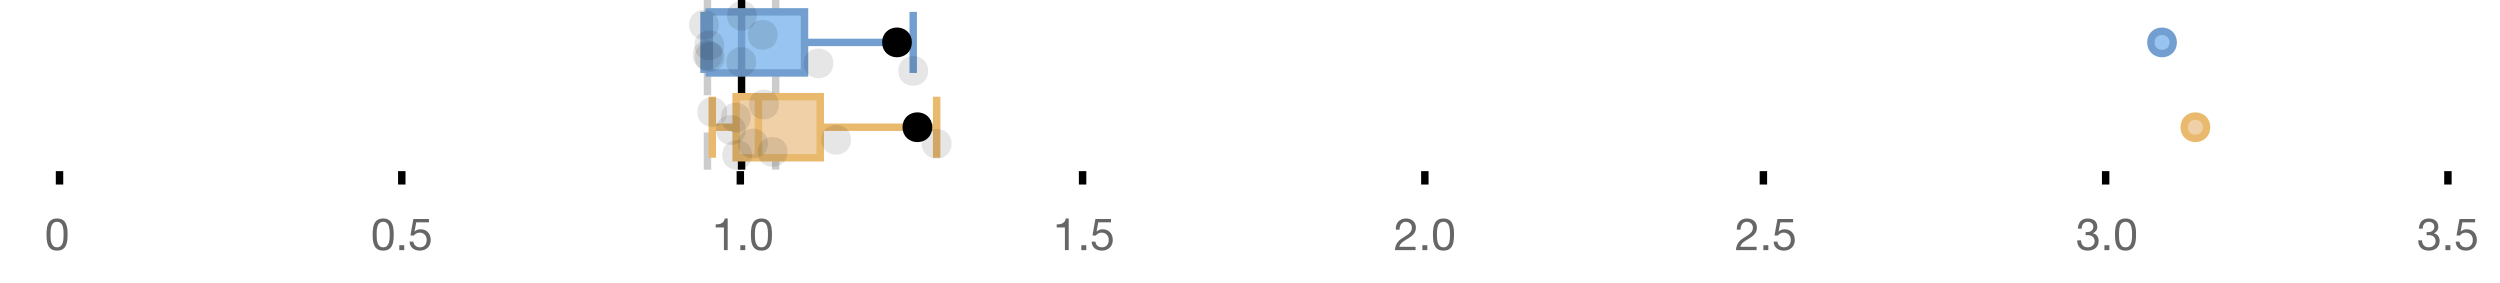 <?xml version="1.0" encoding="UTF-8"?>
<svg xmlns="http://www.w3.org/2000/svg" xmlns:xlink="http://www.w3.org/1999/xlink" width="672" height="76" viewBox="0 0 672 76">
<defs>
<clipPath id="clip-0">
<path clip-rule="nonzero" d="M 198 0 L 201 0 L 201 45.602 L 198 45.602 Z M 198 0 "/>
</clipPath>
<clipPath id="clip-1">
<path clip-rule="nonzero" d="M 189 0 L 192 0 L 192 45.602 L 189 45.602 Z M 189 0 "/>
</clipPath>
<clipPath id="clip-2">
<path clip-rule="nonzero" d="M 207 0 L 210 0 L 210 45.602 L 207 45.602 Z M 207 0 "/>
</clipPath>
<clipPath id="clip-3">
<path clip-rule="nonzero" d="M 558 2 L 622 2 L 622 45.602 L 558 45.602 Z M 558 2 "/>
</clipPath>
<clipPath id="clip-4">
<path clip-rule="nonzero" d="M 215 2 L 278 2 L 278 45.602 L 215 45.602 Z M 215 2 "/>
</clipPath>
<clipPath id="clip-5">
<path clip-rule="nonzero" d="M 194 37 L 203 37 L 203 45.602 L 194 45.602 Z M 194 37 "/>
</clipPath>
</defs>
<rect x="-67.2" y="-7.6" width="806.4" height="91.2" fill="rgb(100%, 100%, 100%)" fill-opacity="1"/>
<path fill="none" stroke-width="1" stroke-linecap="butt" stroke-linejoin="miter" stroke="rgb(0%, 0%, 0%)" stroke-opacity="1" stroke-miterlimit="10" d="M 8 23 L 8 24.801 " transform="matrix(2, 0, 0, 2, 0, 0)"/>
<path fill="none" stroke-width="1" stroke-linecap="butt" stroke-linejoin="miter" stroke="rgb(0%, 0%, 0%)" stroke-opacity="1" stroke-miterlimit="10" d="M 54 23 L 54 24.801 " transform="matrix(2, 0, 0, 2, 0, 0)"/>
<path fill="none" stroke-width="1" stroke-linecap="butt" stroke-linejoin="miter" stroke="rgb(0%, 0%, 0%)" stroke-opacity="1" stroke-miterlimit="10" d="M 99.5 23 L 99.5 24.801 " transform="matrix(2, 0, 0, 2, 0, 0)"/>
<path fill="none" stroke-width="1" stroke-linecap="butt" stroke-linejoin="miter" stroke="rgb(0%, 0%, 0%)" stroke-opacity="1" stroke-miterlimit="10" d="M 145.5 23 L 145.5 24.801 " transform="matrix(2, 0, 0, 2, 0, 0)"/>
<path fill="none" stroke-width="1" stroke-linecap="butt" stroke-linejoin="miter" stroke="rgb(0%, 0%, 0%)" stroke-opacity="1" stroke-miterlimit="10" d="M 191.5 23 L 191.5 24.801 " transform="matrix(2, 0, 0, 2, 0, 0)"/>
<path fill="none" stroke-width="1" stroke-linecap="butt" stroke-linejoin="miter" stroke="rgb(0%, 0%, 0%)" stroke-opacity="1" stroke-miterlimit="10" d="M 237 23 L 237 24.801 " transform="matrix(2, 0, 0, 2, 0, 0)"/>
<path fill="none" stroke-width="1" stroke-linecap="butt" stroke-linejoin="miter" stroke="rgb(0%, 0%, 0%)" stroke-opacity="1" stroke-miterlimit="10" d="M 283 23 L 283 24.801 " transform="matrix(2, 0, 0, 2, 0, 0)"/>
<path fill="none" stroke-width="1" stroke-linecap="butt" stroke-linejoin="miter" stroke="rgb(0%, 0%, 0%)" stroke-opacity="1" stroke-miterlimit="10" d="M 329 23 L 329 24.801 " transform="matrix(2, 0, 0, 2, 0, 0)"/>
<path fill-rule="nonzero" fill="rgb(40%, 40%, 40%)" fill-opacity="1" d="M 13.586 63.047 C 13.586 62.84 13.586 62.609 13.59 62.355 C 13.594 62.105 13.613 61.852 13.648 61.602 C 13.684 61.348 13.738 61.102 13.805 60.863 C 13.875 60.621 13.973 60.414 14.105 60.23 C 14.238 60.051 14.402 59.906 14.605 59.793 C 14.805 59.684 15.047 59.625 15.336 59.625 C 15.625 59.625 15.867 59.684 16.066 59.793 C 16.266 59.906 16.434 60.051 16.566 60.23 C 16.699 60.41 16.797 60.621 16.867 60.863 C 16.934 61.102 16.984 61.348 17.023 61.602 C 17.059 61.852 17.078 62.105 17.082 62.355 C 17.086 62.609 17.09 62.84 17.09 63.047 C 17.09 63.367 17.078 63.723 17.059 64.121 C 17.039 64.516 16.973 64.887 16.867 65.238 C 16.758 65.586 16.586 65.879 16.344 66.117 C 16.105 66.359 15.77 66.477 15.336 66.477 C 14.902 66.477 14.566 66.359 14.328 66.117 C 14.09 65.879 13.914 65.586 13.805 65.238 C 13.699 64.891 13.633 64.516 13.613 64.121 C 13.594 63.727 13.586 63.367 13.586 63.047 Z M 12.504 63.059 C 12.504 63.371 12.512 63.695 12.527 64.031 C 12.543 64.367 12.586 64.695 12.648 65.016 C 12.711 65.336 12.805 65.637 12.926 65.922 C 13.043 66.203 13.207 66.453 13.414 66.672 C 13.625 66.887 13.887 67.055 14.203 67.18 C 14.52 67.305 14.895 67.367 15.336 67.367 C 15.785 67.367 16.164 67.305 16.477 67.18 C 16.789 67.055 17.047 66.887 17.258 66.672 C 17.465 66.453 17.629 66.203 17.746 65.922 C 17.867 65.637 17.961 65.336 18.023 65.016 C 18.086 64.695 18.129 64.367 18.145 64.031 C 18.16 63.695 18.168 63.371 18.168 63.059 C 18.168 62.746 18.16 62.422 18.145 62.086 C 18.129 61.75 18.09 61.422 18.023 61.102 C 17.961 60.781 17.867 60.477 17.746 60.191 C 17.629 59.902 17.465 59.648 17.258 59.434 C 17.047 59.219 16.785 59.047 16.469 58.918 C 16.152 58.789 15.777 58.727 15.336 58.727 C 14.895 58.727 14.52 58.789 14.203 58.918 C 13.887 59.047 13.625 59.219 13.414 59.434 C 13.207 59.648 13.043 59.902 12.926 60.191 C 12.805 60.48 12.711 60.781 12.648 61.102 C 12.586 61.422 12.543 61.75 12.527 62.086 C 12.512 62.422 12.504 62.746 12.504 63.059 Z M 12 55.809 "/>
<path fill-rule="nonzero" fill="rgb(40%, 40%, 40%)" fill-opacity="1" d="M 101.25 63.047 C 101.25 62.84 101.25 62.609 101.254 62.355 C 101.258 62.105 101.277 61.852 101.312 61.602 C 101.348 61.348 101.402 61.102 101.469 60.863 C 101.539 60.621 101.637 60.414 101.77 60.23 C 101.902 60.051 102.066 59.906 102.27 59.793 C 102.469 59.684 102.711 59.625 103 59.625 C 103.289 59.625 103.531 59.684 103.73 59.793 C 103.93 59.906 104.098 60.051 104.23 60.23 C 104.363 60.41 104.461 60.621 104.531 60.863 C 104.598 61.102 104.648 61.348 104.688 61.602 C 104.723 61.852 104.742 62.105 104.746 62.355 C 104.75 62.609 104.754 62.84 104.754 63.047 C 104.754 63.367 104.742 63.723 104.723 64.121 C 104.703 64.516 104.637 64.887 104.531 65.238 C 104.422 65.586 104.25 65.879 104.008 66.117 C 103.77 66.359 103.434 66.477 103 66.477 C 102.566 66.477 102.23 66.359 101.992 66.117 C 101.754 65.879 101.578 65.586 101.469 65.238 C 101.363 64.891 101.297 64.516 101.277 64.121 C 101.258 63.727 101.25 63.367 101.25 63.047 Z M 100.168 63.059 C 100.168 63.371 100.176 63.695 100.191 64.031 C 100.207 64.367 100.25 64.695 100.312 65.016 C 100.375 65.336 100.469 65.637 100.59 65.922 C 100.707 66.203 100.871 66.453 101.078 66.672 C 101.289 66.887 101.551 67.055 101.867 67.18 C 102.184 67.305 102.559 67.367 103 67.367 C 103.449 67.367 103.828 67.305 104.141 67.18 C 104.453 67.055 104.711 66.887 104.922 66.672 C 105.129 66.453 105.293 66.203 105.41 65.922 C 105.531 65.637 105.625 65.336 105.688 65.016 C 105.75 64.695 105.793 64.367 105.809 64.031 C 105.824 63.695 105.832 63.371 105.832 63.059 C 105.832 62.746 105.824 62.422 105.809 62.086 C 105.793 61.75 105.754 61.422 105.688 61.102 C 105.625 60.781 105.531 60.477 105.41 60.191 C 105.293 59.902 105.129 59.648 104.922 59.434 C 104.711 59.219 104.449 59.047 104.133 58.918 C 103.816 58.789 103.441 58.727 103 58.727 C 102.559 58.727 102.184 58.789 101.867 58.918 C 101.551 59.047 101.289 59.219 101.078 59.434 C 100.871 59.648 100.707 59.902 100.59 60.191 C 100.469 60.48 100.375 60.781 100.312 61.102 C 100.25 61.422 100.207 61.75 100.191 62.086 C 100.176 62.422 100.168 62.746 100.168 63.059 Z M 107.332 65.902 L 107.332 67.234 L 108.664 67.234 L 108.664 65.902 Z M 115.312 59.77 L 115.312 58.871 L 111.113 58.871 L 110.32 63.285 L 111.195 63.336 C 111.395 63.094 111.625 62.898 111.887 62.754 C 112.145 62.605 112.445 62.531 112.781 62.531 C 113.066 62.531 113.328 62.578 113.566 62.676 C 113.801 62.77 114.004 62.906 114.172 63.078 C 114.34 63.25 114.469 63.453 114.562 63.688 C 114.652 63.926 114.699 64.184 114.699 64.461 C 114.699 64.797 114.652 65.094 114.555 65.344 C 114.461 65.598 114.328 65.805 114.164 65.973 C 114 66.141 113.809 66.27 113.59 66.352 C 113.371 66.438 113.141 66.477 112.898 66.477 C 112.645 66.477 112.41 66.441 112.199 66.363 C 111.984 66.289 111.801 66.18 111.645 66.039 C 111.488 65.898 111.367 65.738 111.273 65.547 C 111.184 65.359 111.129 65.16 111.113 64.941 L 110.094 64.941 C 110.102 65.324 110.176 65.672 110.32 65.973 C 110.465 66.277 110.66 66.531 110.906 66.738 C 111.156 66.941 111.441 67.098 111.766 67.203 C 112.09 67.312 112.438 67.367 112.805 67.367 C 113.301 67.367 113.734 67.289 114.105 67.133 C 114.477 66.977 114.789 66.766 115.035 66.504 C 115.285 66.238 115.469 65.938 115.594 65.598 C 115.719 65.258 115.781 64.906 115.781 64.547 C 115.781 64.059 115.707 63.633 115.562 63.27 C 115.418 62.906 115.223 62.602 114.977 62.355 C 114.727 62.113 114.438 61.93 114.102 61.809 C 113.766 61.691 113.406 61.629 113.031 61.629 C 112.742 61.629 112.453 61.68 112.16 61.781 C 111.871 61.879 111.633 62.035 111.449 62.242 L 111.426 62.219 L 111.879 59.77 Z M 99.664 55.809 "/>
<path fill-rule="nonzero" fill="rgb(40%, 40%, 40%)" fill-opacity="1" d="M 195.605 67.234 L 195.605 58.727 L 194.824 58.727 C 194.77 59.047 194.664 59.309 194.512 59.52 C 194.359 59.727 194.176 59.891 193.953 60.012 C 193.734 60.129 193.488 60.211 193.215 60.258 C 192.945 60.301 192.664 60.324 192.375 60.324 L 192.375 61.137 L 194.586 61.137 L 194.586 67.234 Z M 199 65.902 L 199 67.234 L 200.332 67.234 L 200.332 65.902 Z M 202.926 63.047 C 202.926 62.84 202.926 62.609 202.93 62.355 C 202.934 62.105 202.953 61.852 202.988 61.602 C 203.023 61.348 203.078 61.102 203.145 60.863 C 203.215 60.621 203.312 60.414 203.445 60.23 C 203.578 60.051 203.742 59.906 203.945 59.793 C 204.145 59.684 204.387 59.625 204.676 59.625 C 204.965 59.625 205.207 59.684 205.406 59.793 C 205.605 59.906 205.773 60.051 205.906 60.23 C 206.039 60.41 206.137 60.621 206.207 60.863 C 206.273 61.102 206.324 61.348 206.363 61.602 C 206.398 61.852 206.418 62.105 206.422 62.355 C 206.426 62.609 206.43 62.84 206.43 63.047 C 206.43 63.367 206.418 63.723 206.398 64.121 C 206.379 64.516 206.312 64.887 206.207 65.238 C 206.098 65.586 205.926 65.879 205.684 66.117 C 205.445 66.359 205.109 66.477 204.676 66.477 C 204.242 66.477 203.906 66.359 203.668 66.117 C 203.43 65.879 203.254 65.586 203.145 65.238 C 203.039 64.891 202.973 64.516 202.953 64.121 C 202.934 63.727 202.926 63.367 202.926 63.047 Z M 201.844 63.059 C 201.844 63.371 201.852 63.695 201.867 64.031 C 201.883 64.367 201.926 64.695 201.988 65.016 C 202.051 65.336 202.145 65.637 202.266 65.922 C 202.383 66.203 202.547 66.453 202.754 66.672 C 202.965 66.887 203.227 67.055 203.543 67.18 C 203.859 67.305 204.234 67.367 204.676 67.367 C 205.125 67.367 205.504 67.305 205.816 67.18 C 206.129 67.055 206.387 66.887 206.598 66.672 C 206.805 66.453 206.969 66.203 207.086 65.922 C 207.207 65.637 207.301 65.336 207.363 65.016 C 207.426 64.695 207.469 64.367 207.484 64.031 C 207.5 63.695 207.508 63.371 207.508 63.059 C 207.508 62.746 207.5 62.422 207.484 62.086 C 207.469 61.75 207.43 61.422 207.363 61.102 C 207.301 60.781 207.207 60.477 207.086 60.191 C 206.969 59.902 206.805 59.648 206.598 59.434 C 206.387 59.219 206.125 59.047 205.809 58.918 C 205.492 58.789 205.117 58.727 204.676 58.727 C 204.234 58.727 203.859 58.789 203.543 58.918 C 203.227 59.047 202.965 59.219 202.754 59.434 C 202.547 59.648 202.383 59.902 202.266 60.191 C 202.145 60.48 202.051 60.781 201.988 61.102 C 201.926 61.422 201.883 61.75 201.867 62.086 C 201.852 62.422 201.844 62.746 201.844 63.059 Z M 191.332 55.809 "/>
<path fill-rule="nonzero" fill="rgb(40%, 40%, 40%)" fill-opacity="1" d="M 287.27 67.234 L 287.27 58.727 L 286.488 58.727 C 286.434 59.047 286.328 59.309 286.176 59.52 C 286.023 59.727 285.84 59.891 285.617 60.012 C 285.398 60.129 285.152 60.211 284.879 60.258 C 284.609 60.301 284.328 60.324 284.039 60.324 L 284.039 61.137 L 286.25 61.137 L 286.25 67.234 Z M 290.664 65.902 L 290.664 67.234 L 291.996 67.234 L 291.996 65.902 Z M 298.645 59.77 L 298.645 58.871 L 294.445 58.871 L 293.652 63.285 L 294.527 63.336 C 294.727 63.094 294.957 62.898 295.219 62.754 C 295.477 62.605 295.777 62.531 296.113 62.531 C 296.398 62.531 296.66 62.578 296.898 62.676 C 297.133 62.77 297.336 62.906 297.504 63.078 C 297.672 63.25 297.801 63.453 297.895 63.688 C 297.984 63.926 298.031 64.184 298.031 64.461 C 298.031 64.797 297.984 65.094 297.887 65.344 C 297.793 65.598 297.66 65.805 297.496 65.973 C 297.332 66.141 297.141 66.27 296.922 66.352 C 296.703 66.438 296.473 66.477 296.23 66.477 C 295.977 66.477 295.742 66.441 295.531 66.363 C 295.316 66.289 295.133 66.18 294.977 66.039 C 294.82 65.898 294.699 65.738 294.605 65.547 C 294.516 65.359 294.461 65.16 294.445 64.941 L 293.426 64.941 C 293.434 65.324 293.508 65.672 293.652 65.973 C 293.797 66.277 293.992 66.531 294.238 66.738 C 294.488 66.941 294.773 67.098 295.098 67.203 C 295.422 67.312 295.77 67.367 296.137 67.367 C 296.633 67.367 297.066 67.289 297.438 67.133 C 297.809 66.977 298.121 66.766 298.367 66.504 C 298.617 66.238 298.801 65.938 298.926 65.598 C 299.051 65.258 299.113 64.906 299.113 64.547 C 299.113 64.059 299.039 63.633 298.895 63.27 C 298.75 62.906 298.555 62.602 298.309 62.355 C 298.059 62.113 297.77 61.93 297.434 61.809 C 297.098 61.691 296.738 61.629 296.363 61.629 C 296.074 61.629 295.785 61.68 295.492 61.781 C 295.203 61.879 294.965 62.035 294.781 62.242 L 294.758 62.219 L 295.211 59.77 Z M 282.996 55.809 "/>
<path fill-rule="nonzero" fill="rgb(40%, 40%, 40%)" fill-opacity="1" d="M 375.191 61.738 L 376.211 61.738 C 376.203 61.48 376.23 61.227 376.289 60.977 C 376.352 60.723 376.449 60.5 376.586 60.297 C 376.719 60.098 376.895 59.938 377.105 59.812 C 377.316 59.688 377.57 59.625 377.867 59.625 C 378.09 59.625 378.305 59.664 378.504 59.734 C 378.703 59.805 378.879 59.91 379.027 60.047 C 379.176 60.184 379.293 60.344 379.379 60.531 C 379.469 60.719 379.512 60.93 379.512 61.164 C 379.512 61.457 379.465 61.719 379.375 61.941 C 379.281 62.168 379.145 62.375 378.965 62.566 C 378.785 62.758 378.559 62.949 378.289 63.137 C 378.016 63.324 377.699 63.531 377.34 63.754 C 377.043 63.93 376.762 64.117 376.488 64.32 C 376.215 64.52 375.973 64.75 375.758 65.016 C 375.539 65.277 375.363 65.59 375.223 65.945 C 375.082 66.301 374.992 66.73 374.953 67.234 L 380.508 67.234 L 380.508 66.336 L 376.141 66.336 C 376.188 66.07 376.289 65.836 376.445 65.633 C 376.602 65.43 376.789 65.238 377.012 65.062 C 377.23 64.887 377.473 64.719 377.734 64.562 C 378 64.406 378.266 64.25 378.527 64.09 C 378.793 63.922 379.047 63.746 379.297 63.562 C 379.543 63.379 379.766 63.172 379.957 62.945 C 380.148 62.715 380.301 62.457 380.418 62.172 C 380.535 61.883 380.594 61.551 380.594 61.176 C 380.594 60.773 380.523 60.422 380.383 60.117 C 380.242 59.812 380.051 59.559 379.812 59.355 C 379.57 59.152 379.289 58.996 378.965 58.887 C 378.641 58.781 378.297 58.727 377.93 58.727 C 377.48 58.727 377.078 58.801 376.727 58.953 C 376.375 59.105 376.082 59.316 375.848 59.586 C 375.609 59.852 375.438 60.172 375.324 60.539 C 375.211 60.906 375.168 61.305 375.191 61.738 Z M 382.332 65.902 L 382.332 67.234 L 383.664 67.234 L 383.664 65.902 Z M 386.258 63.047 C 386.258 62.84 386.258 62.609 386.262 62.355 C 386.266 62.105 386.285 61.852 386.32 61.602 C 386.355 61.348 386.41 61.102 386.477 60.863 C 386.547 60.621 386.645 60.414 386.777 60.23 C 386.91 60.051 387.074 59.906 387.277 59.793 C 387.477 59.684 387.719 59.625 388.008 59.625 C 388.297 59.625 388.539 59.684 388.738 59.793 C 388.938 59.906 389.105 60.051 389.238 60.23 C 389.371 60.41 389.469 60.621 389.539 60.863 C 389.605 61.102 389.656 61.348 389.695 61.602 C 389.73 61.852 389.75 62.105 389.754 62.355 C 389.758 62.609 389.762 62.84 389.762 63.047 C 389.762 63.367 389.75 63.723 389.73 64.121 C 389.711 64.516 389.645 64.887 389.539 65.238 C 389.43 65.586 389.258 65.879 389.016 66.117 C 388.777 66.359 388.441 66.477 388.008 66.477 C 387.574 66.477 387.238 66.359 387 66.117 C 386.762 65.879 386.586 65.586 386.477 65.238 C 386.371 64.891 386.305 64.516 386.285 64.121 C 386.266 63.727 386.258 63.367 386.258 63.047 Z M 385.176 63.059 C 385.176 63.371 385.184 63.695 385.199 64.031 C 385.215 64.367 385.258 64.695 385.32 65.016 C 385.383 65.336 385.477 65.637 385.598 65.922 C 385.715 66.203 385.879 66.453 386.086 66.672 C 386.297 66.887 386.559 67.055 386.875 67.18 C 387.191 67.305 387.566 67.367 388.008 67.367 C 388.457 67.367 388.836 67.305 389.148 67.18 C 389.461 67.055 389.719 66.887 389.93 66.672 C 390.137 66.453 390.301 66.203 390.418 65.922 C 390.539 65.637 390.633 65.336 390.695 65.016 C 390.758 64.695 390.801 64.367 390.816 64.031 C 390.832 63.695 390.84 63.371 390.84 63.059 C 390.84 62.746 390.832 62.422 390.816 62.086 C 390.801 61.75 390.762 61.422 390.695 61.102 C 390.633 60.781 390.539 60.477 390.418 60.191 C 390.301 59.902 390.137 59.648 389.93 59.434 C 389.719 59.219 389.457 59.047 389.141 58.918 C 388.824 58.789 388.449 58.727 388.008 58.727 C 387.566 58.727 387.191 58.789 386.875 58.918 C 386.559 59.047 386.297 59.219 386.086 59.434 C 385.879 59.648 385.715 59.902 385.598 60.191 C 385.477 60.48 385.383 60.781 385.32 61.102 C 385.258 61.422 385.215 61.75 385.199 62.086 C 385.184 62.422 385.176 62.746 385.176 63.059 Z M 374.664 55.809 "/>
<path fill-rule="nonzero" fill="rgb(40%, 40%, 40%)" fill-opacity="1" d="M 466.855 61.738 L 467.875 61.738 C 467.867 61.48 467.895 61.227 467.953 60.977 C 468.016 60.723 468.113 60.5 468.25 60.297 C 468.383 60.098 468.559 59.938 468.77 59.812 C 468.98 59.688 469.234 59.625 469.531 59.625 C 469.754 59.625 469.969 59.664 470.168 59.734 C 470.367 59.805 470.543 59.91 470.691 60.047 C 470.84 60.184 470.957 60.344 471.043 60.531 C 471.133 60.719 471.176 60.93 471.176 61.164 C 471.176 61.457 471.129 61.719 471.039 61.941 C 470.945 62.168 470.809 62.375 470.629 62.566 C 470.449 62.758 470.223 62.949 469.953 63.137 C 469.68 63.324 469.363 63.531 469.004 63.754 C 468.707 63.93 468.426 64.117 468.152 64.32 C 467.879 64.52 467.637 64.75 467.422 65.016 C 467.203 65.277 467.027 65.59 466.887 65.945 C 466.746 66.301 466.656 66.73 466.617 67.234 L 472.172 67.234 L 472.172 66.336 L 467.805 66.336 C 467.852 66.07 467.953 65.836 468.109 65.633 C 468.266 65.43 468.453 65.238 468.676 65.062 C 468.895 64.887 469.137 64.719 469.398 64.562 C 469.664 64.406 469.93 64.25 470.191 64.09 C 470.457 63.922 470.711 63.746 470.961 63.562 C 471.207 63.379 471.43 63.172 471.621 62.945 C 471.812 62.715 471.965 62.457 472.082 62.172 C 472.199 61.883 472.258 61.551 472.258 61.176 C 472.258 60.773 472.188 60.422 472.047 60.117 C 471.906 59.812 471.715 59.559 471.477 59.355 C 471.234 59.152 470.953 58.996 470.629 58.887 C 470.305 58.781 469.961 58.727 469.594 58.727 C 469.145 58.727 468.742 58.801 468.391 58.953 C 468.039 59.105 467.746 59.316 467.512 59.586 C 467.273 59.852 467.102 60.172 466.988 60.539 C 466.875 60.906 466.832 61.305 466.855 61.738 Z M 473.996 65.902 L 473.996 67.234 L 475.328 67.234 L 475.328 65.902 Z M 481.977 59.77 L 481.977 58.871 L 477.777 58.871 L 476.984 63.285 L 477.859 63.336 C 478.059 63.094 478.289 62.898 478.551 62.754 C 478.809 62.605 479.109 62.531 479.445 62.531 C 479.73 62.531 479.992 62.578 480.23 62.676 C 480.465 62.77 480.668 62.906 480.836 63.078 C 481.004 63.25 481.133 63.453 481.227 63.688 C 481.316 63.926 481.363 64.184 481.363 64.461 C 481.363 64.797 481.316 65.094 481.219 65.344 C 481.125 65.598 480.992 65.805 480.828 65.973 C 480.664 66.141 480.473 66.27 480.254 66.352 C 480.035 66.438 479.805 66.477 479.562 66.477 C 479.309 66.477 479.074 66.441 478.863 66.363 C 478.648 66.289 478.465 66.18 478.309 66.039 C 478.152 65.898 478.031 65.738 477.938 65.547 C 477.848 65.359 477.793 65.16 477.777 64.941 L 476.758 64.941 C 476.766 65.324 476.84 65.672 476.984 65.973 C 477.129 66.277 477.324 66.531 477.57 66.738 C 477.82 66.941 478.105 67.098 478.43 67.203 C 478.754 67.312 479.102 67.367 479.469 67.367 C 479.965 67.367 480.398 67.289 480.77 67.133 C 481.141 66.977 481.453 66.766 481.699 66.504 C 481.949 66.238 482.133 65.938 482.258 65.598 C 482.383 65.258 482.445 64.906 482.445 64.547 C 482.445 64.059 482.371 63.633 482.227 63.27 C 482.082 62.906 481.887 62.602 481.641 62.355 C 481.391 62.113 481.102 61.93 480.766 61.809 C 480.43 61.691 480.07 61.629 479.695 61.629 C 479.406 61.629 479.117 61.68 478.824 61.781 C 478.535 61.879 478.297 62.035 478.113 62.242 L 478.09 62.219 L 478.543 59.77 Z M 466.328 55.809 "/>
<path fill-rule="nonzero" fill="rgb(40%, 40%, 40%)" fill-opacity="1" d="M 560.613 62.375 L 560.613 63.238 C 560.805 63.215 561.008 63.203 561.223 63.203 C 561.48 63.203 561.719 63.238 561.938 63.305 C 562.156 63.371 562.348 63.477 562.508 63.617 C 562.668 63.758 562.797 63.93 562.891 64.133 C 562.988 64.336 563.035 64.57 563.035 64.836 C 563.035 65.09 562.984 65.32 562.887 65.523 C 562.785 65.727 562.652 65.898 562.484 66.039 C 562.316 66.18 562.121 66.289 561.895 66.363 C 561.672 66.441 561.438 66.477 561.188 66.477 C 560.605 66.477 560.16 66.305 559.855 65.957 C 559.551 65.609 559.391 65.16 559.375 64.605 L 558.355 64.605 C 558.348 65.047 558.41 65.438 558.543 65.781 C 558.676 66.125 558.863 66.418 559.113 66.652 C 559.359 66.887 559.66 67.066 560.012 67.188 C 560.363 67.309 560.758 67.367 561.188 67.367 C 561.59 67.367 561.965 67.312 562.32 67.203 C 562.676 67.098 562.988 66.934 563.254 66.719 C 563.516 66.504 563.727 66.23 563.883 65.91 C 564.039 65.586 564.117 65.211 564.117 64.785 C 564.117 64.273 563.988 63.832 563.738 63.453 C 563.484 63.078 563.102 62.836 562.582 62.723 L 562.582 62.699 C 562.918 62.547 563.195 62.324 563.422 62.027 C 563.645 61.73 563.758 61.391 563.758 61.008 C 563.758 60.613 563.691 60.273 563.559 59.988 C 563.426 59.699 563.242 59.461 563.012 59.277 C 562.781 59.094 562.508 58.957 562.191 58.863 C 561.875 58.773 561.531 58.727 561.164 58.727 C 560.738 58.727 560.367 58.793 560.043 58.93 C 559.719 59.066 559.449 59.254 559.23 59.496 C 559.016 59.734 558.852 60.023 558.734 60.359 C 558.617 60.695 558.551 61.066 558.535 61.473 L 559.555 61.473 C 559.555 61.227 559.59 60.992 559.652 60.766 C 559.715 60.543 559.812 60.348 559.945 60.18 C 560.078 60.012 560.246 59.875 560.449 59.777 C 560.652 59.676 560.891 59.625 561.164 59.625 C 561.598 59.625 561.957 59.742 562.242 59.969 C 562.531 60.195 562.676 60.539 562.676 60.996 C 562.676 61.219 562.633 61.418 562.543 61.594 C 562.457 61.77 562.34 61.918 562.191 62.031 C 562.043 62.148 561.871 62.238 561.676 62.297 C 561.48 62.355 561.273 62.387 561.055 62.387 L 560.84 62.387 C 560.801 62.387 560.762 62.387 560.719 62.387 C 560.688 62.387 560.652 62.383 560.613 62.375 Z M 565.664 65.902 L 565.664 67.234 L 566.996 67.234 L 566.996 65.902 Z M 569.59 63.047 C 569.59 62.84 569.59 62.609 569.594 62.355 C 569.598 62.105 569.617 61.852 569.652 61.602 C 569.688 61.348 569.742 61.102 569.809 60.863 C 569.879 60.621 569.977 60.414 570.109 60.23 C 570.242 60.051 570.406 59.906 570.609 59.793 C 570.809 59.684 571.051 59.625 571.34 59.625 C 571.629 59.625 571.871 59.684 572.07 59.793 C 572.27 59.906 572.438 60.051 572.57 60.23 C 572.703 60.41 572.801 60.621 572.871 60.863 C 572.938 61.102 572.988 61.348 573.027 61.602 C 573.062 61.852 573.082 62.105 573.086 62.355 C 573.09 62.609 573.094 62.84 573.094 63.047 C 573.094 63.367 573.082 63.723 573.062 64.121 C 573.043 64.516 572.977 64.887 572.871 65.238 C 572.762 65.586 572.59 65.879 572.348 66.117 C 572.109 66.359 571.773 66.477 571.34 66.477 C 570.906 66.477 570.57 66.359 570.332 66.117 C 570.094 65.879 569.918 65.586 569.809 65.238 C 569.703 64.891 569.637 64.516 569.617 64.121 C 569.598 63.727 569.59 63.367 569.59 63.047 Z M 568.508 63.059 C 568.508 63.371 568.516 63.695 568.531 64.031 C 568.547 64.367 568.59 64.695 568.652 65.016 C 568.715 65.336 568.809 65.637 568.93 65.922 C 569.047 66.203 569.211 66.453 569.418 66.672 C 569.629 66.887 569.891 67.055 570.207 67.18 C 570.523 67.305 570.898 67.367 571.34 67.367 C 571.789 67.367 572.168 67.305 572.48 67.18 C 572.793 67.055 573.051 66.887 573.262 66.672 C 573.469 66.453 573.633 66.203 573.75 65.922 C 573.871 65.637 573.965 65.336 574.027 65.016 C 574.09 64.695 574.133 64.367 574.148 64.031 C 574.164 63.695 574.172 63.371 574.172 63.059 C 574.172 62.746 574.164 62.422 574.148 62.086 C 574.133 61.75 574.094 61.422 574.027 61.102 C 573.965 60.781 573.871 60.477 573.75 60.191 C 573.633 59.902 573.469 59.648 573.262 59.434 C 573.051 59.219 572.789 59.047 572.473 58.918 C 572.156 58.789 571.781 58.727 571.34 58.727 C 570.898 58.727 570.523 58.789 570.207 58.918 C 569.891 59.047 569.629 59.219 569.418 59.434 C 569.211 59.648 569.047 59.902 568.93 60.191 C 568.809 60.48 568.715 60.781 568.652 61.102 C 568.59 61.422 568.547 61.75 568.531 62.086 C 568.516 62.422 568.508 62.746 568.508 63.059 Z M 557.996 55.809 "/>
<path fill-rule="nonzero" fill="rgb(40%, 40%, 40%)" fill-opacity="1" d="M 652.277 62.375 L 652.277 63.238 C 652.469 63.215 652.672 63.203 652.887 63.203 C 653.145 63.203 653.383 63.238 653.602 63.305 C 653.82 63.371 654.012 63.477 654.172 63.617 C 654.332 63.758 654.461 63.93 654.555 64.133 C 654.652 64.336 654.699 64.57 654.699 64.836 C 654.699 65.09 654.648 65.32 654.551 65.523 C 654.449 65.727 654.316 65.898 654.148 66.039 C 653.98 66.18 653.785 66.289 653.559 66.363 C 653.336 66.441 653.102 66.477 652.852 66.477 C 652.27 66.477 651.824 66.305 651.52 65.957 C 651.215 65.609 651.055 65.16 651.039 64.605 L 650.02 64.605 C 650.012 65.047 650.074 65.438 650.207 65.781 C 650.34 66.125 650.527 66.418 650.777 66.652 C 651.023 66.887 651.324 67.066 651.676 67.188 C 652.027 67.309 652.422 67.367 652.852 67.367 C 653.254 67.367 653.629 67.312 653.984 67.203 C 654.34 67.098 654.652 66.934 654.918 66.719 C 655.18 66.504 655.391 66.23 655.547 65.91 C 655.703 65.586 655.781 65.211 655.781 64.785 C 655.781 64.273 655.652 63.832 655.402 63.453 C 655.148 63.078 654.766 62.836 654.246 62.723 L 654.246 62.699 C 654.582 62.547 654.859 62.324 655.086 62.027 C 655.309 61.73 655.422 61.391 655.422 61.008 C 655.422 60.613 655.355 60.273 655.223 59.988 C 655.09 59.699 654.906 59.461 654.676 59.277 C 654.445 59.094 654.172 58.957 653.855 58.863 C 653.539 58.773 653.195 58.727 652.828 58.727 C 652.402 58.727 652.031 58.793 651.707 58.93 C 651.383 59.066 651.113 59.254 650.895 59.496 C 650.68 59.734 650.516 60.023 650.398 60.359 C 650.281 60.695 650.215 61.066 650.199 61.473 L 651.219 61.473 C 651.219 61.227 651.254 60.992 651.316 60.766 C 651.379 60.543 651.477 60.348 651.609 60.18 C 651.742 60.012 651.91 59.875 652.113 59.777 C 652.316 59.676 652.555 59.625 652.828 59.625 C 653.262 59.625 653.621 59.742 653.906 59.969 C 654.195 60.195 654.34 60.539 654.34 60.996 C 654.34 61.219 654.297 61.418 654.207 61.594 C 654.121 61.77 654.004 61.918 653.855 62.031 C 653.707 62.148 653.535 62.238 653.34 62.297 C 653.145 62.355 652.938 62.387 652.719 62.387 L 652.504 62.387 C 652.465 62.387 652.426 62.387 652.383 62.387 C 652.352 62.387 652.316 62.383 652.277 62.375 Z M 657.328 65.902 L 657.328 67.234 L 658.66 67.234 L 658.66 65.902 Z M 665.309 59.77 L 665.309 58.871 L 661.109 58.871 L 660.316 63.285 L 661.191 63.336 C 661.391 63.094 661.621 62.898 661.883 62.754 C 662.141 62.605 662.441 62.531 662.777 62.531 C 663.062 62.531 663.324 62.578 663.562 62.676 C 663.797 62.77 664 62.906 664.168 63.078 C 664.336 63.25 664.465 63.453 664.559 63.688 C 664.648 63.926 664.695 64.184 664.695 64.461 C 664.695 64.797 664.648 65.094 664.551 65.344 C 664.457 65.598 664.324 65.805 664.16 65.973 C 663.996 66.141 663.805 66.27 663.586 66.352 C 663.367 66.438 663.137 66.477 662.895 66.477 C 662.641 66.477 662.406 66.441 662.195 66.363 C 661.98 66.289 661.797 66.18 661.641 66.039 C 661.484 65.898 661.363 65.738 661.27 65.547 C 661.18 65.359 661.125 65.16 661.109 64.941 L 660.09 64.941 C 660.098 65.324 660.172 65.672 660.316 65.973 C 660.461 66.277 660.656 66.531 660.902 66.738 C 661.152 66.941 661.438 67.098 661.762 67.203 C 662.086 67.312 662.434 67.367 662.801 67.367 C 663.297 67.367 663.73 67.289 664.102 67.133 C 664.473 66.977 664.785 66.766 665.031 66.504 C 665.281 66.238 665.465 65.938 665.59 65.598 C 665.715 65.258 665.777 64.906 665.777 64.547 C 665.777 64.059 665.703 63.633 665.559 63.27 C 665.414 62.906 665.219 62.602 664.973 62.355 C 664.723 62.113 664.434 61.93 664.098 61.809 C 663.762 61.691 663.402 61.629 663.027 61.629 C 662.738 61.629 662.449 61.68 662.156 61.781 C 661.867 61.879 661.629 62.035 661.445 62.242 L 661.422 62.219 L 661.875 59.77 Z M 649.66 55.809 "/>
<g clip-path="url(#clip-0)">
<path fill="none" stroke-width="1" stroke-linecap="butt" stroke-linejoin="miter" stroke="rgb(0%, 0%, 0%)" stroke-opacity="1" stroke-miterlimit="10" d="M -0.001 0 L 22.8 0 " transform="matrix(0, -2, 2, 0, 199.331, 45.6)"/>
</g>
<g clip-path="url(#clip-1)">
<path fill="none" stroke-width="1" stroke-linecap="butt" stroke-linejoin="miter" stroke="rgb(80%, 80%, 80%)" stroke-opacity="1" stroke-dasharray="5 5" stroke-miterlimit="10" d="M -0.001 -0 L 22.8 -0 " transform="matrix(0, -2, 2, 0, 190.165, 45.6)"/>
</g>
<g clip-path="url(#clip-2)">
<path fill="none" stroke-width="1" stroke-linecap="butt" stroke-linejoin="miter" stroke="rgb(80%, 80%, 80%)" stroke-opacity="1" stroke-dasharray="5 5" stroke-miterlimit="10" d="M -0.001 0.001 L 22.8 0.001 " transform="matrix(0, -2, 2, 0, 208.498, 45.6)"/>
</g>
<path fill-rule="nonzero" fill="rgb(59.216%, 76.863%, 94.118%)" fill-opacity="1" d="M 190.672 3.191 L 216.254 3.191 L 216.254 19.605 L 190.672 19.605 Z M 190.672 3.191 "/>
<path fill="none" stroke-width="1" stroke-linecap="butt" stroke-linejoin="miter" stroke="rgb(44.706%, 62.353%, 81.176%)" stroke-opacity="1" stroke-miterlimit="10" d="M 99.666 1.596 L 99.666 9.805 Z M 99.666 1.596 " transform="matrix(2, 0, 0, 2, 0, 0)"/>
<path fill="none" stroke-width="1" stroke-linecap="butt" stroke-linejoin="miter" stroke="rgb(44.706%, 62.353%, 81.176%)" stroke-opacity="1" stroke-miterlimit="10" d="M 95.336 1.596 L 108.127 1.596 L 108.127 9.803 L 95.336 9.803 Z M 95.336 1.596 " transform="matrix(2, 0, 0, 2, 0, 0)"/>
<path fill="none" stroke-width="1" stroke-linecap="butt" stroke-linejoin="miter" stroke="rgb(44.706%, 62.353%, 81.176%)" stroke-opacity="1" stroke-miterlimit="10" d="M 94.619 1.596 L 94.619 9.805 M 94.619 5.699 L 95.336 5.699 M 122.736 1.596 L 122.736 9.805 M 122.736 5.699 L 108.127 5.699 Z M 122.736 5.699 " transform="matrix(2, 0, 0, 2, 0, 0)"/>
<path fill-rule="nonzero" fill="rgb(59.216%, 76.863%, 94.118%)" fill-opacity="1" stroke-width="1" stroke-linecap="butt" stroke-linejoin="miter" stroke="rgb(44.706%, 62.353%, 81.176%)" stroke-opacity="1" stroke-miterlimit="10" d="M 292.076 5.699 C 292.076 7.699 289.076 7.699 289.076 5.699 C 289.076 3.699 292.076 3.699 292.076 5.699 Z M 292.076 5.699 " transform="matrix(2, 0, 0, 2, 0, 0)"/>
<path fill-rule="nonzero" fill="rgb(0%, 0%, 0%)" fill-opacity="1" stroke-width="1" stroke-linecap="butt" stroke-linejoin="miter" stroke="rgb(0%, 0%, 0%)" stroke-opacity="1" stroke-miterlimit="10" d="M 122.057 5.699 C 122.057 7.699 119.057 7.699 119.057 5.699 C 119.057 3.699 122.057 3.699 122.057 5.699 Z M 122.057 5.699 " transform="matrix(2, 0, 0, 2, 0, 0)"/>
<path fill-rule="nonzero" fill="rgb(0%, 0%, 0%)" fill-opacity="0.098" d="M 193.238 6.66 C 193.238 11.996 185.238 11.996 185.238 6.66 C 185.238 1.328 193.238 1.328 193.238 6.66 Z M 193.238 6.66 "/>
<path fill-rule="nonzero" fill="rgb(0%, 0%, 0%)" fill-opacity="0.098" d="M 194.203 14.836 C 194.203 20.172 186.203 20.172 186.203 14.836 C 186.203 9.504 194.203 9.504 194.203 14.836 Z M 194.203 14.836 "/>
<path fill-rule="nonzero" fill="rgb(0%, 0%, 0%)" fill-opacity="0.098" d="M 194.641 12.168 C 194.641 17.5 186.641 17.5 186.641 12.168 C 186.641 6.836 194.641 6.836 194.641 12.168 Z M 194.641 12.168 "/>
<path fill-rule="nonzero" fill="rgb(0%, 0%, 0%)" fill-opacity="0.098" d="M 194.77 15.32 C 194.77 20.652 186.77 20.652 186.77 15.32 C 186.77 9.988 194.77 9.988 194.77 15.32 Z M 194.77 15.32 "/>
<path fill-rule="nonzero" fill="rgb(0%, 0%, 0%)" fill-opacity="0.098" d="M 203.242 16.645 C 203.242 21.977 195.242 21.977 195.242 16.645 C 195.242 11.312 203.242 11.312 203.242 16.645 Z M 203.242 16.645 "/>
<path fill-rule="nonzero" fill="rgb(0%, 0%, 0%)" fill-opacity="0.098" d="M 203.422 4.234 C 203.422 9.566 195.422 9.566 195.422 4.234 C 195.422 -1.102 203.422 -1.102 203.422 4.234 Z M 203.422 4.234 "/>
<path fill-rule="nonzero" fill="rgb(0%, 0%, 0%)" fill-opacity="0.098" d="M 209.008 9.348 C 209.008 14.684 201.008 14.684 201.008 9.348 C 201.008 4.016 209.008 4.016 209.008 9.348 Z M 209.008 9.348 "/>
<path fill-rule="nonzero" fill="rgb(0%, 0%, 0%)" fill-opacity="0.098" d="M 224.004 17.043 C 224.004 22.379 216.004 22.379 216.004 17.043 C 216.004 11.711 224.004 11.711 224.004 17.043 Z M 224.004 17.043 "/>
<path fill-rule="nonzero" fill="rgb(0%, 0%, 0%)" fill-opacity="0.098" d="M 249.473 19.062 C 249.473 24.395 241.473 24.395 241.473 19.062 C 241.473 13.727 249.473 13.727 249.473 19.062 Z M 249.473 19.062 "/>
<path fill-rule="nonzero" fill="rgb(93.725%, 81.569%, 65.49%)" fill-opacity="1" d="M 197.871 25.992 L 220.484 25.992 L 220.484 42.406 L 197.871 42.406 Z M 197.871 25.992 "/>
<path fill="none" stroke-width="1" stroke-linecap="butt" stroke-linejoin="miter" stroke="rgb(91.373%, 72.549%, 43.137%)" stroke-opacity="1" stroke-miterlimit="10" d="M 101.938 12.996 L 101.938 21.203 Z M 101.938 12.996 " transform="matrix(2, 0, 0, 2, 0, 0)"/>
<path fill="none" stroke-width="1" stroke-linecap="butt" stroke-linejoin="miter" stroke="rgb(91.373%, 72.549%, 43.137%)" stroke-opacity="1" stroke-miterlimit="10" d="M 98.936 12.996 L 110.242 12.996 L 110.242 21.203 L 98.936 21.203 Z M 98.936 12.996 " transform="matrix(2, 0, 0, 2, 0, 0)"/>
<path fill="none" stroke-width="1" stroke-linecap="butt" stroke-linejoin="miter" stroke="rgb(91.373%, 72.549%, 43.137%)" stroke-opacity="1" stroke-miterlimit="10" d="M 95.729 12.996 L 95.729 21.203 M 95.729 17.1 L 98.936 17.1 M 125.887 12.996 L 125.887 21.203 M 125.887 17.1 L 110.242 17.1 Z M 125.887 17.1 " transform="matrix(2, 0, 0, 2, 0, 0)"/>
<path fill-rule="nonzero" fill="rgb(93.725%, 81.569%, 65.49%)" fill-opacity="1" d="M 593.121 34.199 C 593.121 38.199 587.121 38.199 587.121 34.199 C 587.121 30.199 593.121 30.199 593.121 34.199 Z M 593.121 34.199 "/>
<g clip-path="url(#clip-3)">
<path fill="none" stroke-width="1" stroke-linecap="butt" stroke-linejoin="miter" stroke="rgb(91.373%, 72.549%, 43.137%)" stroke-opacity="1" stroke-miterlimit="10" d="M 296.561 17.1 C 296.561 19.1 293.561 19.1 293.561 17.1 C 293.561 15.1 296.561 15.1 296.561 17.1 Z M 296.561 17.1 " transform="matrix(2, 0, 0, 2, 0, 0)"/>
</g>
<path fill-rule="nonzero" fill="rgb(0%, 0%, 0%)" fill-opacity="1" d="M 249.594 34.199 C 249.594 38.199 243.594 38.199 243.594 34.199 C 243.594 30.199 249.594 30.199 249.594 34.199 Z M 249.594 34.199 "/>
<g clip-path="url(#clip-4)">
<path fill="none" stroke-width="1" stroke-linecap="butt" stroke-linejoin="miter" stroke="rgb(0%, 0%, 0%)" stroke-opacity="1" stroke-miterlimit="10" d="M 124.797 17.1 C 124.797 19.1 121.797 19.1 121.797 17.1 C 121.797 15.1 124.797 15.1 124.797 17.1 Z M 124.797 17.1 " transform="matrix(2, 0, 0, 2, 0, 0)"/>
</g>
<path fill-rule="nonzero" fill="rgb(0%, 0%, 0%)" fill-opacity="0.098" d="M 195.457 30.117 C 195.457 35.449 187.457 35.449 187.457 30.117 C 187.457 24.781 195.457 24.781 195.457 30.117 Z M 195.457 30.117 "/>
<path fill-rule="nonzero" fill="rgb(0%, 0%, 0%)" fill-opacity="0.098" d="M 200.469 34.945 C 200.469 40.277 192.469 40.277 192.469 34.945 C 192.469 29.609 200.469 29.609 200.469 34.945 Z M 200.469 34.945 "/>
<path fill-rule="nonzero" fill="rgb(0%, 0%, 0%)" fill-opacity="0.098" d="M 201.785 31.609 C 201.785 36.945 193.785 36.945 193.785 31.609 C 193.785 26.277 201.785 26.277 201.785 31.609 Z M 201.785 31.609 "/>
<g clip-path="url(#clip-5)">
<path fill-rule="nonzero" fill="rgb(0%, 0%, 0%)" fill-opacity="0.098" d="M 202.133 41.648 C 202.133 46.984 194.133 46.984 194.133 41.648 C 194.133 36.316 202.133 36.316 202.133 41.648 Z M 202.133 41.648 "/>
</g>
<path fill-rule="nonzero" fill="rgb(0%, 0%, 0%)" fill-opacity="0.098" d="M 206.406 38.562 C 206.406 43.895 198.406 43.895 198.406 38.562 C 198.406 33.23 206.406 33.23 206.406 38.562 Z M 206.406 38.562 "/>
<path fill-rule="nonzero" fill="rgb(0%, 0%, 0%)" fill-opacity="0.098" d="M 209.34 28.074 C 209.34 33.406 201.34 33.406 201.34 28.074 C 201.34 22.738 209.34 22.738 209.34 28.074 Z M 209.34 28.074 "/>
<path fill-rule="nonzero" fill="rgb(0%, 0%, 0%)" fill-opacity="0.098" d="M 211.68 40.836 C 211.68 46.168 203.68 46.168 203.68 40.836 C 203.68 35.5 211.68 35.5 211.68 40.836 Z M 211.68 40.836 "/>
<path fill-rule="nonzero" fill="rgb(0%, 0%, 0%)" fill-opacity="0.098" d="M 228.754 37.582 C 228.754 42.914 220.754 42.914 220.754 37.582 C 220.754 32.25 228.754 32.25 228.754 37.582 Z M 228.754 37.582 "/>
<path fill-rule="nonzero" fill="rgb(0%, 0%, 0%)" fill-opacity="0.098" d="M 255.773 38.633 C 255.773 43.965 247.773 43.965 247.773 38.633 C 247.773 33.297 255.773 33.297 255.773 38.633 Z M 255.773 38.633 "/>
</svg>
